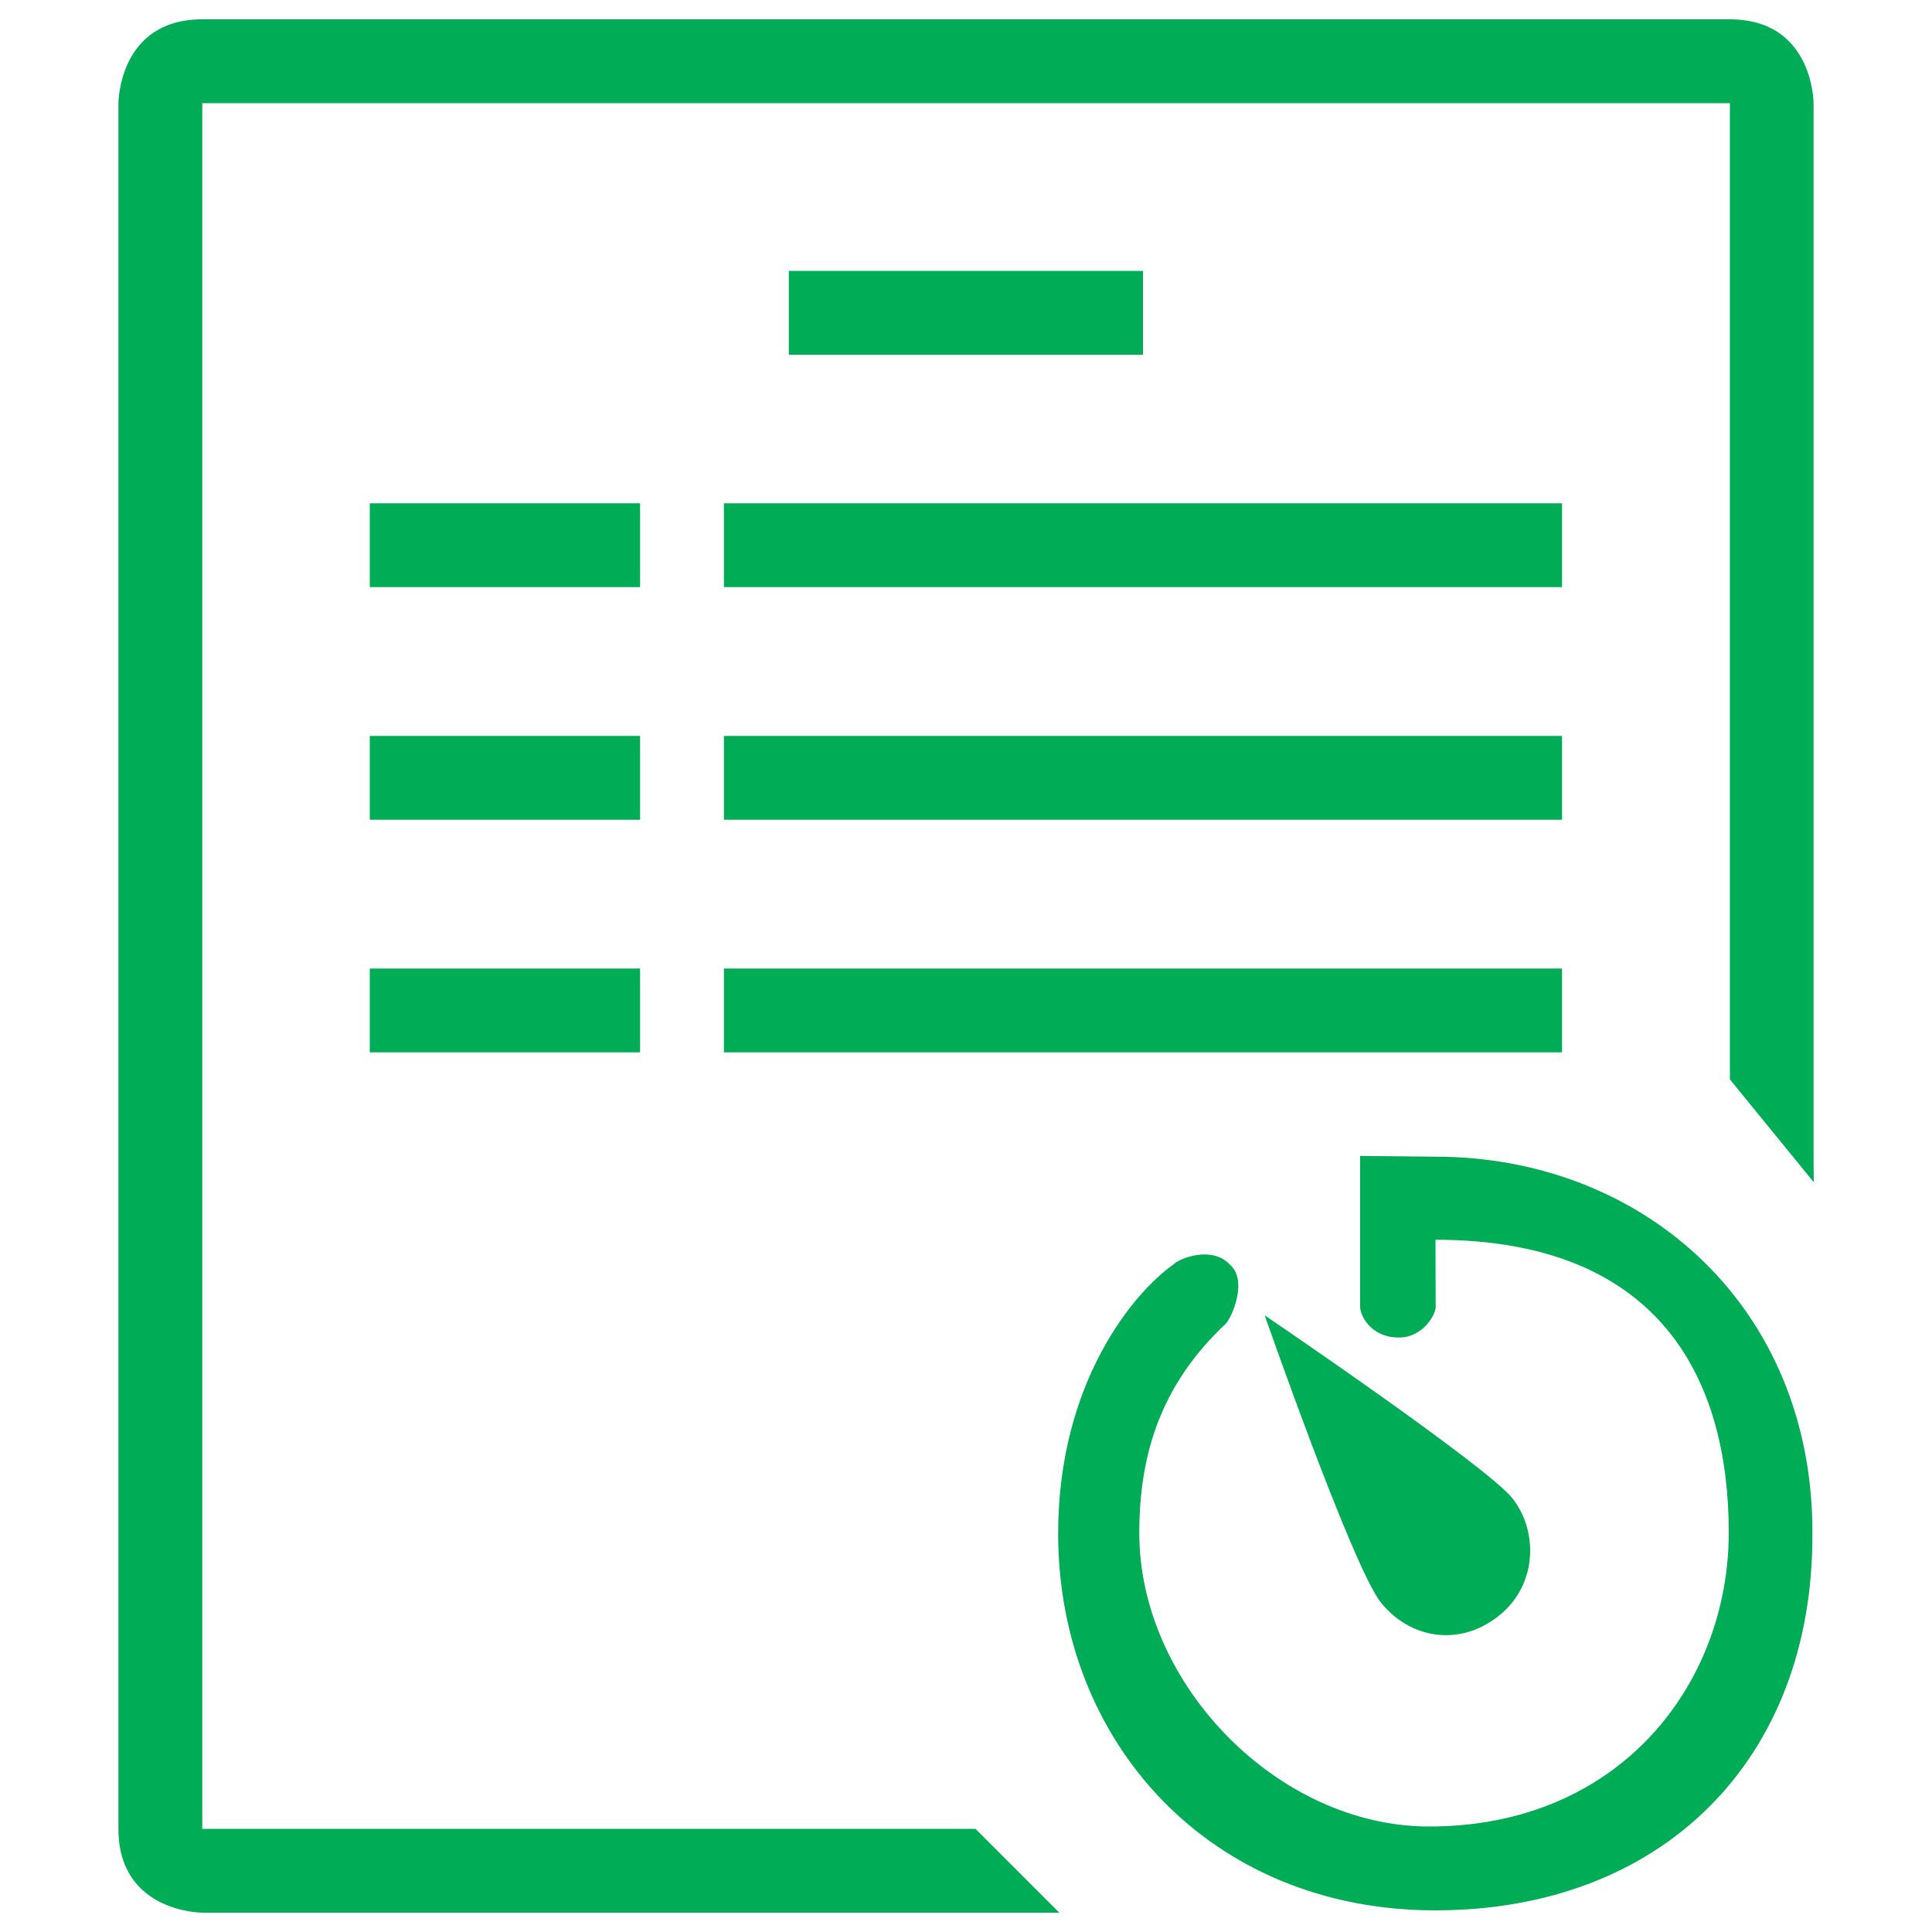 <?xml version="1.0" encoding="utf-8"?>
<!-- Svg Vector Icons : http://www.onlinewebfonts.com/icon -->
<!DOCTYPE svg PUBLIC "-//W3C//DTD SVG 1.1//EN" "http://www.w3.org/Graphics/SVG/1.1/DTD/svg11.dtd">
<svg version="1.1" xmlns="http://www.w3.org/2000/svg" xmlns:xlink="http://www.w3.org/1999/xlink" x="0px" y="0px" viewBox="0 0 1000 1000" enable-background="new 0 0 1000 1000" xml:space="preserve">
<g><path style="fill:#00ac56" d="M374.7,260.5h433.8v43.4H374.7V260.5L374.7,260.5z M374.7,380.9h433.8v43.4H374.7V380.9L374.7,380.9z M374.7,501.3h433.8v43.4H374.7V501.3L374.7,501.3z M408.3,140.2h183.3v43.4H408.3V140.2L408.3,140.2z M191.4,260.5h139.9v43.4H191.4V260.5L191.4,260.5z M191.4,380.9h139.9v43.4H191.4V380.9L191.4,380.9z M191.4,501.3h139.9v43.4H191.4V501.3L191.4,501.3z M938.7,602.1V53.4c0,0,0-43.4-43.4-43.4H104.7c-43.4,0-43.4,43.4-43.4,43.4v893.2c0,43.4,43.4,43.4,43.4,43.4h443.6l-43.4-43.4H104.7V53.4h790.7v505.3l43.4,53.2L938.7,602.1L938.7,602.1z M742.9,598.7l-38.9-0.4v78.1c0,4.3,5.3,15.9,20.1,15.9c12.2,0,19-11.6,19-15.9l-0.1-34.7c117.3,0,151.8,73.4,151.8,151.5c0,78.1-56.1,152.2-155.1,152.2c-78.2,0-150-73.7-150-151.8c0-39,10-75.9,44.8-108.5c3-3.1,11.8-22.6,1.8-30.8c-9.1-9.5-25.6-3.1-28.7,0c-20.8,14.6-59.9,61.2-59.9,139.5c0,107.5,78.2,195,195.2,195c117.5,0,195.7-78.1,195.2-195C938.5,676.4,850.5,598.7,742.9,598.7L742.9,598.7z M775.7,836.4c20.1-15.9,20.6-43.8,7.1-60.9c-13.1-16.6-128.2-94.7-128.2-94.7s45.3,129.8,60.1,148.6C729.9,848.3,755.4,852.5,775.7,836.4L775.7,836.4z"/></g>
</svg>